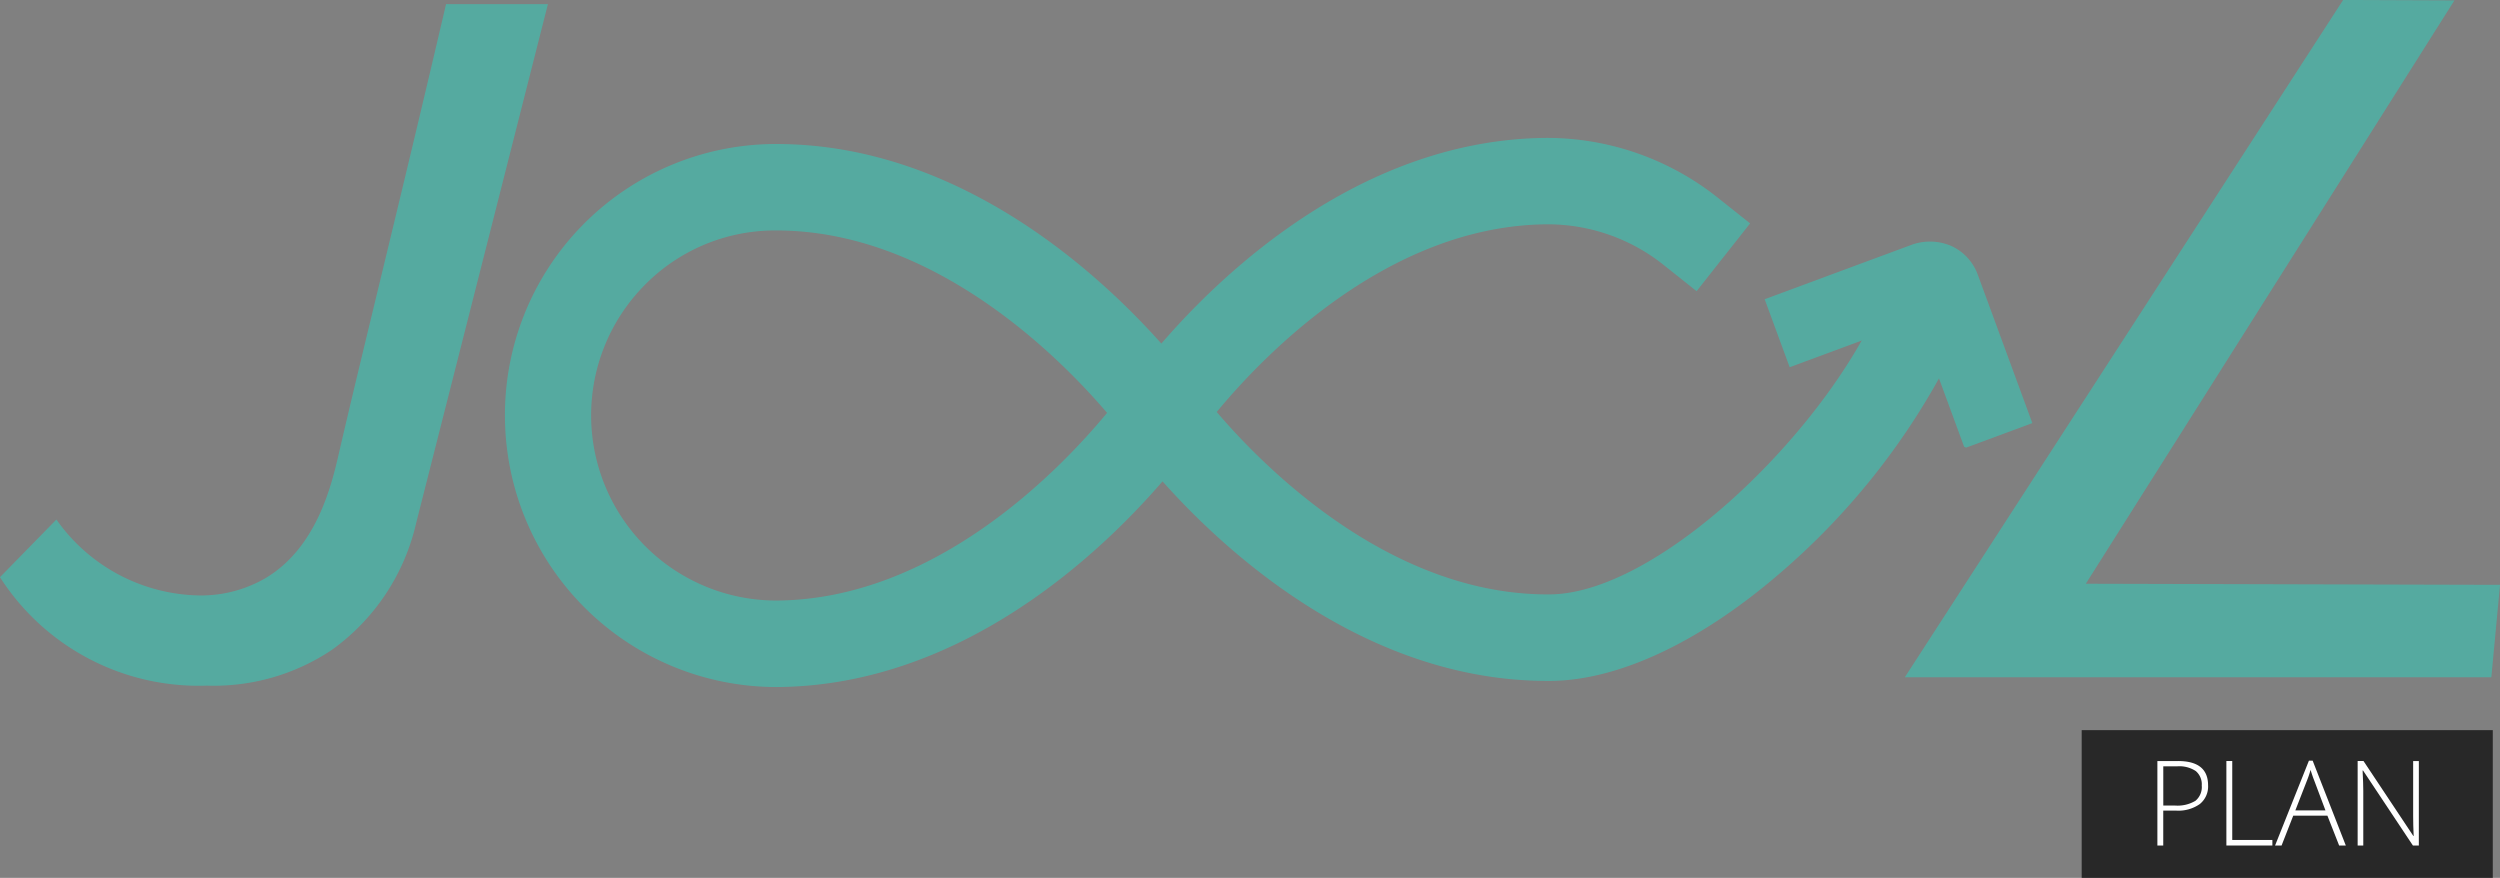 <svg xmlns="http://www.w3.org/2000/svg" width="150" height="52.672" viewBox="0 0 150 52.672">
  <rect x="0" y="0" width="150" height="52.672" fill="#808080" stroke="none"/>
  <g id="JooL_Plan" transform="translate(-33.405 -11.683)">
    <path id="Tracé_84" data-name="Tracé 84" d="M376.746,46.707l22.117-35-6.677-.027-26.3,40.638,35.191,0,.523-5.545Z" transform="translate(-218.192 0)" fill="#55aaa0"/>
    <path id="Tracé_85" data-name="Tracé 85" d="M33.4,46.781l3.389-3.463a10.7,10.7,0,0,0,8.654,4.557,7.717,7.717,0,0,0,3.879-1.032c3.129-1.848,4-5.7,4.417-7.5,1.367-5.927,3.678-15.159,6.429-26.949h6.112l-7.9,31.114a12.9,12.9,0,0,1-5.055,7.626,12.723,12.723,0,0,1-7.513,2.15,14.15,14.15,0,0,1-12.405-6.5" transform="translate(0 -0.464)" fill="#55aaa0"/>
    <path id="Tracé_86" data-name="Tracé 86" d="M204.768,44.186l-1.137,2.33c-3.635,7.444-13.093,16.476-19.39,16.526H184.1c-9.459,0-16.994-7.6-19.848-10.945,2.818-3.409,10.288-11.185,19.8-11.26a11.156,11.156,0,0,1,6.968,2.4l2.025,1.612,3.21-4.067-2.025-1.611a16.484,16.484,0,0,0-10.2-3.519c-11.05.087-19.392,8.044-23.1,12.341-3.751-4.214-12.145-11.974-23.1-11.974h-.184a16.261,16.261,0,0,0-16.1,16.42A16.3,16.3,0,0,0,137.772,68.6h.129c11.053-.088,19.393-8.044,23.1-12.341,3.752,4.214,12.147,11.974,23.1,11.974h.185c4.052-.032,8.907-2.3,13.671-6.385A42.7,42.7,0,0,0,208.272,48.8l1.137-2.33ZM157.674,52.15c-2.819,3.41-10.29,11.185-19.8,11.26h-.1a11.112,11.112,0,0,1-7.88-18.891,10.967,10.967,0,0,1,7.8-3.314h.131c9.459,0,16.994,7.6,19.849,10.945" transform="translate(-57.844 -15.695)" fill="#55aaa0"/>
    <path id="Tracé_87" data-name="Tracé 87" d="M353.795,66.124l-2.82-7.672-7.668,2.84-1.415-3.85,8.757-3.243a3.116,3.116,0,0,1,2.237.088,2.911,2.911,0,0,1,1.521,1.651l3.232,8.792L353.83,66.14a.027.027,0,0,1-.035-.016" transform="translate(-202.447 -27.734)" fill="#55aaa0"/>
    <path id="Tracé_88" data-name="Tracé 88" d="M353.525,66.041,353.412,66l-.032-.063L350.6,58.378l-7.668,2.84-1.5-4.08,8.871-3.285a3.247,3.247,0,0,1,2.33.091,3.032,3.032,0,0,1,1.585,1.72l3.274,8.907Zm-.037-.247h0Zm-2.741-7.73,2.829,7.7,3.606-1.335-3.189-8.677a2.789,2.789,0,0,0-1.458-1.582,2.988,2.988,0,0,0-2.145-.083l-8.64,3.2,1.33,3.62Z" transform="translate(-202.147 -27.502)" fill="#55aaa0"/>
    <rect id="Rectangle_687" data-name="Rectangle 687" width="24.666" height="8.864" transform="translate(158.306 55.491)" fill="#282828"/>
    <g id="Groupe_2" data-name="Groupe 2" transform="translate(162.85 57.324)">
      <path id="Tracé_89" data-name="Tracé 89" d="M413.021,145.444a1.349,1.349,0,0,1-.5,1.127,2.229,2.229,0,0,1-1.409.392h-.781v2.095h-.352v-5.07h1.236Q413.02,143.987,413.021,145.444Zm-2.687,1.214h.694a2.094,2.094,0,0,0,1.233-.283,1.067,1.067,0,0,0,.38-.917,1.037,1.037,0,0,0-.359-.869,1.79,1.79,0,0,0-1.113-.283h-.836Z" transform="translate(-409.981 -143.967)" fill="#fff"/>
      <path id="Tracé_90" data-name="Tracé 90" d="M422.018,149.057v-5.07h.352v4.737h2.408v.333Z" transform="translate(-417.88 -143.967)" fill="#fff"/>
      <path id="Tracé_91" data-name="Tracé 91" d="M433.646,147.229h-2.051l-.7,1.79h-.39l2.031-5.091h.225l1.989,5.091h-.4Zm-1.924-.319h1.806l-.687-1.828q-.086-.215-.207-.6a5.659,5.659,0,0,1-.2.6Z" transform="translate(-423.446 -143.928)" fill="#fff"/>
      <path id="Tracé_92" data-name="Tracé 92" d="M448.6,149.057h-.356l-2.991-4.5h-.027q.041.8.041,1.213v3.288h-.338v-5.07h.352l2.988,4.495h.021q-.031-.624-.031-1.186v-3.308h.342Z" transform="translate(-432.915 -143.967)" fill="#fff"/>
    </g>
  </g>
</svg>
